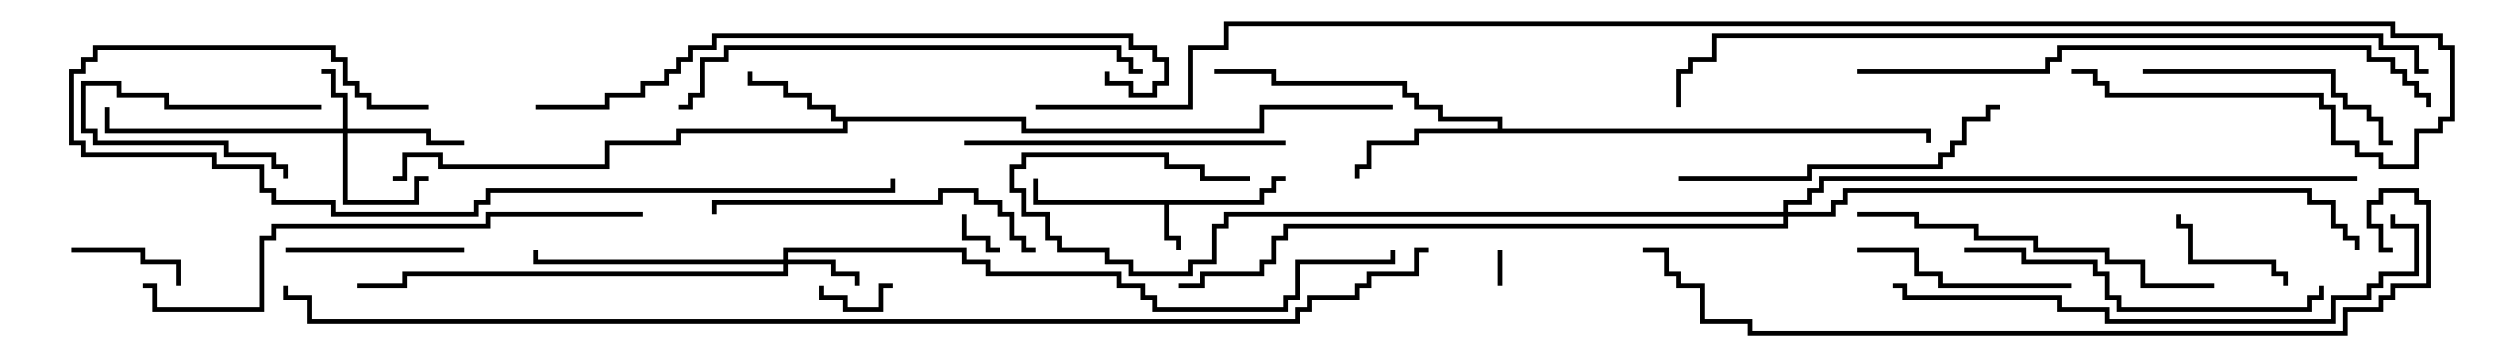 <svg version="1.1" width="105" height="15" xmlns="http://www.w3.org/2000/svg"><path d="M52.9,8.4L52.9,7.9L53.4,7.9L53.4,7.4L54,7.4L54,7.6L53.6,7.6L53.6,8.1L53.1,8.1L53.1,8.6L49.1,8.6L49.1,9.9L49.6,9.9L49.6,10.5L49.4,10.5L49.4,10.1L48.9,10.1L48.9,8.6L43.4,8.6L43.4,7.5L43.6,7.5L43.6,8.4z" stroke="none"/><path d="M43.1,4.9L43.1,5.4L52.9,5.4L52.9,4.4L58.5,4.4L58.5,4.6L53.1,4.6L53.1,5.6L42.9,5.6L42.9,5.1L35.6,5.1L35.6,5.6L28.6,5.6L28.6,6.1L25.6,6.1L25.6,7.1L18.4,7.1L18.4,6.6L17.1,6.6L17.1,7.6L16.5,7.6L16.5,7.4L16.9,7.4L16.9,6.4L18.6,6.4L18.6,6.9L25.4,6.9L25.4,5.9L28.4,5.9L28.4,5.4L35.4,5.4L35.4,5.1L34.9,5.1L34.9,4.6L33.9,4.6L33.9,4.1L32.9,4.1L32.9,3.6L31.4,3.6L31.4,3L31.6,3L31.6,3.4L33.1,3.4L33.1,3.9L34.1,3.9L34.1,4.4L35.1,4.4L35.1,4.9z" stroke="none"/><path d="M62.9,5.4L62.9,5.1L60.4,5.1L60.4,4.6L59.4,4.6L59.4,4.1L58.9,4.1L58.9,3.6L53.4,3.6L53.4,3.1L51,3.1L51,2.9L53.6,2.9L53.6,3.4L59.1,3.4L59.1,3.9L59.6,3.9L59.6,4.4L60.6,4.4L60.6,4.9L63.1,4.9L63.1,5.4L81.1,5.4L81.1,6L80.9,6L80.9,5.6L59.6,5.6L59.6,6.1L57.6,6.1L57.6,7.1L57.1,7.1L57.1,7.5L56.9,7.5L56.9,6.9L57.4,6.9L57.4,5.9L59.4,5.9L59.4,5.4z" stroke="none"/><path d="M14.4,5.4L14.4,4.1L13.9,4.1L13.9,3.1L13.5,3.1L13.5,2.9L14.1,2.9L14.1,3.9L14.6,3.9L14.6,5.4L18.1,5.4L18.1,5.9L19.5,5.9L19.5,6.1L17.9,6.1L17.9,5.6L14.6,5.6L14.6,8.4L17.4,8.4L17.4,7.4L18,7.4L18,7.6L17.6,7.6L17.6,8.6L14.4,8.6L14.4,5.6L4.4,5.6L4.4,4.5L4.6,4.5L4.6,5.4z" stroke="none"/><path d="M32.9,10.9L32.9,10.4L40.6,10.4L40.6,10.9L41.6,10.9L41.6,11.4L47.1,11.4L47.1,11.9L48.1,11.9L48.1,12.4L48.6,12.4L48.6,12.9L53.9,12.9L53.9,12.4L54.4,12.4L54.4,10.9L58.4,10.9L58.4,10.5L58.6,10.5L58.6,11.1L54.6,11.1L54.6,12.6L54.1,12.6L54.1,13.1L48.4,13.1L48.4,12.6L47.9,12.6L47.9,12.1L46.9,12.1L46.9,11.6L41.4,11.6L41.4,11.1L40.4,11.1L40.4,10.6L33.1,10.6L33.1,10.9L35.1,10.9L35.1,11.4L36.1,11.4L36.1,12L35.9,12L35.9,11.6L34.9,11.6L34.9,11.1L33.1,11.1L33.1,11.6L17.1,11.6L17.1,12.1L15,12.1L15,11.9L16.9,11.9L16.9,11.4L32.9,11.4L32.9,11.1L22.4,11.1L22.4,10.5L22.6,10.5L22.6,10.9z" stroke="none"/><path d="M74.9,8.9L74.9,8.4L75.9,8.4L75.9,7.9L76.4,7.9L76.4,7.4L99,7.4L99,7.6L76.6,7.6L76.6,8.1L76.1,8.1L76.1,8.6L75.1,8.6L75.1,8.9L76.9,8.9L76.9,8.4L77.4,8.4L77.4,7.9L97.1,7.9L97.1,8.4L98.1,8.4L98.1,9.4L98.6,9.4L98.6,9.9L99.1,9.9L99.1,10.5L98.9,10.5L98.9,10.1L98.4,10.1L98.4,9.6L97.9,9.6L97.9,8.6L96.9,8.6L96.9,8.1L77.6,8.1L77.6,8.6L77.1,8.6L77.1,9.1L75.1,9.1L75.1,9.6L54.1,9.6L54.1,10.1L53.6,10.1L53.6,11.1L53.1,11.1L53.1,11.6L50.6,11.6L50.6,12.1L49.5,12.1L49.5,11.9L50.4,11.9L50.4,11.4L52.9,11.4L52.9,10.9L53.4,10.9L53.4,9.9L53.9,9.9L53.9,9.4L74.9,9.4L74.9,9.1L51.6,9.1L51.6,9.6L51.1,9.6L51.1,11.1L50.1,11.1L50.1,11.6L47.4,11.6L47.4,11.1L46.4,11.1L46.4,10.6L44.4,10.6L44.4,10.1L43.9,10.1L43.9,9.1L42.9,9.1L42.9,8.1L42.4,8.1L42.4,6.9L42.9,6.9L42.9,6.4L49.1,6.4L49.1,6.9L50.6,6.9L50.6,7.4L52.5,7.4L52.5,7.6L50.4,7.6L50.4,7.1L48.9,7.1L48.9,6.6L43.1,6.6L43.1,7.1L42.6,7.1L42.6,7.9L43.1,7.9L43.1,8.9L44.1,8.9L44.1,9.9L44.6,9.9L44.6,10.4L46.6,10.4L46.6,10.9L47.6,10.9L47.6,11.4L49.9,11.4L49.9,10.9L50.9,10.9L50.9,9.4L51.4,9.4L51.4,8.9z" stroke="none"/><path d="M63.1,12L62.9,12L62.9,10.5L63.1,10.5z" stroke="none"/><path d="M40.4,9L40.6,9L40.6,9.9L41.6,9.9L41.6,10.4L42,10.4L42,10.6L41.4,10.6L41.4,10.1L40.4,10.1z" stroke="none"/><path d="M37.5,11.9L37.5,12.1L37.1,12.1L37.1,13.1L35.4,13.1L35.4,12.6L34.4,12.6L34.4,12L34.6,12L34.6,12.4L35.6,12.4L35.6,12.9L36.9,12.9L36.9,11.9z" stroke="none"/><path d="M13.5,4.4L13.5,4.6L6.9,4.6L6.9,4.1L4.9,4.1L4.9,3.6L3.6,3.6L3.6,5.4L4.1,5.4L4.1,5.9L9.6,5.9L9.6,6.4L11.6,6.4L11.6,6.9L12.1,6.9L12.1,7.5L11.9,7.5L11.9,7.1L11.4,7.1L11.4,6.6L9.4,6.6L9.4,6.1L3.9,6.1L3.9,5.6L3.4,5.6L3.4,3.4L5.1,3.4L5.1,3.9L7.1,3.9L7.1,4.4z" stroke="none"/><path d="M3,10.6L3,10.4L6.1,10.4L6.1,10.9L7.6,10.9L7.6,12L7.4,12L7.4,11.1L5.9,11.1L5.9,10.6z" stroke="none"/><path d="M96.1,12L95.9,12L95.9,11.6L95.4,11.6L95.4,11.1L91.9,11.1L91.9,9.6L91.4,9.6L91.4,9L91.6,9L91.6,9.4L92.1,9.4L92.1,10.9L95.6,10.9L95.6,11.4L96.1,11.4z" stroke="none"/><path d="M19.5,10.4L19.5,10.6L12,10.6L12,10.4z" stroke="none"/><path d="M87,11.9L87,12.1L81.4,12.1L81.4,11.6L80.4,11.6L80.4,10.6L78,10.6L78,10.4L80.6,10.4L80.6,11.4L81.6,11.4L81.6,11.9z" stroke="none"/><path d="M90,3.1L90,2.9L98.1,2.9L98.1,3.9L98.6,3.9L98.6,4.4L99.6,4.4L99.6,4.9L100.1,4.9L100.1,5.9L100.5,5.9L100.5,6.1L99.9,6.1L99.9,5.1L99.4,5.1L99.4,4.6L98.4,4.6L98.4,4.1L97.9,4.1L97.9,3.1z" stroke="none"/><path d="M40.5,6.1L40.5,5.9L54,5.9L54,6.1z" stroke="none"/><path d="M43.5,10.4L43.5,10.6L42.9,10.6L42.9,10.1L42.4,10.1L42.4,9.1L41.9,9.1L41.9,8.6L40.9,8.6L40.9,8.1L39.6,8.1L39.6,8.6L30.1,8.6L30.1,9L29.9,9L29.9,8.4L39.4,8.4L39.4,7.9L41.1,7.9L41.1,8.4L42.1,8.4L42.1,8.9L42.6,8.9L42.6,9.9L43.1,9.9L43.1,10.4z" stroke="none"/><path d="M70.5,7.6L70.5,7.4L75.9,7.4L75.9,6.9L81.4,6.9L81.4,6.4L81.9,6.4L81.9,5.9L82.4,5.9L82.4,4.9L83.4,4.9L83.4,4.4L84,4.4L84,4.6L83.6,4.6L83.6,5.1L82.6,5.1L82.6,6.1L82.1,6.1L82.1,6.6L81.6,6.6L81.6,7.1L76.1,7.1L76.1,7.6z" stroke="none"/><path d="M97.4,12L97.6,12L97.6,12.6L97.1,12.6L97.1,13.1L88.9,13.1L88.9,12.6L88.4,12.6L88.4,11.6L87.9,11.6L87.9,11.1L84.9,11.1L84.9,10.6L82.5,10.6L82.5,10.4L85.1,10.4L85.1,10.9L88.1,10.9L88.1,11.4L88.6,11.4L88.6,12.4L89.1,12.4L89.1,12.9L96.9,12.9L96.9,12.4L97.4,12.4z" stroke="none"/><path d="M93,11.9L93,12.1L89.9,12.1L89.9,11.1L88.4,11.1L88.4,10.6L85.4,10.6L85.4,10.1L82.9,10.1L82.9,9.6L80.4,9.6L80.4,9.1L78,9.1L78,8.9L80.6,8.9L80.6,9.4L83.1,9.4L83.1,9.9L85.6,9.9L85.6,10.4L88.6,10.4L88.6,10.9L90.1,10.9L90.1,11.9z" stroke="none"/><path d="M48,2.9L48,3.1L47.4,3.1L47.4,2.6L46.9,2.6L46.9,2.1L30.6,2.1L30.6,2.6L29.6,2.6L29.6,4.1L29.1,4.1L29.1,4.6L28.5,4.6L28.5,4.4L28.9,4.4L28.9,3.9L29.4,3.9L29.4,2.4L30.4,2.4L30.4,1.9L47.1,1.9L47.1,2.4L47.6,2.4L47.6,2.9z" stroke="none"/><path d="M18,4.4L18,4.6L15.4,4.6L15.4,4.1L14.9,4.1L14.9,3.6L14.4,3.6L14.4,2.6L13.9,2.6L13.9,2.1L4.1,2.1L4.1,2.6L3.6,2.6L3.6,3.1L3.1,3.1L3.1,5.9L3.6,5.9L3.6,6.4L9.1,6.4L9.1,6.9L11.1,6.9L11.1,7.9L11.6,7.9L11.6,8.4L14.1,8.4L14.1,8.9L19.9,8.9L19.9,8.4L20.4,8.4L20.4,7.9L37.4,7.9L37.4,7.5L37.6,7.5L37.6,8.1L20.6,8.1L20.6,8.6L20.1,8.6L20.1,9.1L13.9,9.1L13.9,8.6L11.4,8.6L11.4,8.1L10.9,8.1L10.9,7.1L8.9,7.1L8.9,6.6L3.4,6.6L3.4,6.1L2.9,6.1L2.9,2.9L3.4,2.9L3.4,2.4L3.9,2.4L3.9,1.9L14.1,1.9L14.1,2.4L14.6,2.4L14.6,3.4L15.1,3.4L15.1,3.9L15.6,3.9L15.6,4.4z" stroke="none"/><path d="M79.5,12.1L79.5,11.9L80.1,11.9L80.1,12.4L86.6,12.4L86.6,12.9L88.6,12.9L88.6,13.4L97.9,13.4L97.9,12.4L99.4,12.4L99.4,11.9L99.9,11.9L99.9,11.4L101.4,11.4L101.4,9.6L100.4,9.6L100.4,9L100.6,9L100.6,9.4L101.6,9.4L101.6,11.6L100.1,11.6L100.1,12.1L99.6,12.1L99.6,12.6L98.1,12.6L98.1,13.6L88.4,13.6L88.4,13.1L86.4,13.1L86.4,12.6L79.9,12.6L79.9,12.1z" stroke="none"/><path d="M27,8.9L27,9.1L20.6,9.1L20.6,9.6L11.6,9.6L11.6,10.1L11.1,10.1L11.1,13.1L6.4,13.1L6.4,12.1L6,12.1L6,11.9L6.6,11.9L6.6,12.9L10.9,12.9L10.9,9.9L11.4,9.9L11.4,9.4L20.4,9.4L20.4,8.9z" stroke="none"/><path d="M22.5,4.6L22.5,4.4L25.4,4.4L25.4,3.9L26.9,3.9L26.9,3.4L27.9,3.4L27.9,2.9L28.4,2.9L28.4,2.4L28.9,2.4L28.9,1.9L29.9,1.9L29.9,1.4L47.6,1.4L47.6,1.9L48.6,1.9L48.6,2.4L49.1,2.4L49.1,3.6L48.6,3.6L48.6,4.1L47.4,4.1L47.4,3.6L46.4,3.6L46.4,3L46.6,3L46.6,3.4L47.6,3.4L47.6,3.9L48.4,3.9L48.4,3.4L48.9,3.4L48.9,2.6L48.4,2.6L48.4,2.1L47.4,2.1L47.4,1.6L30.1,1.6L30.1,2.1L29.1,2.1L29.1,2.6L28.6,2.6L28.6,3.1L28.1,3.1L28.1,3.6L27.1,3.6L27.1,4.1L25.6,4.1L25.6,4.6z" stroke="none"/><path d="M78,3.1L78,2.9L85.9,2.9L85.9,2.4L86.4,2.4L86.4,1.9L99.6,1.9L99.6,2.4L100.6,2.4L100.6,2.9L101.1,2.9L101.1,3.4L101.6,3.4L101.6,3.9L102.1,3.9L102.1,4.5L101.9,4.5L101.9,4.1L101.4,4.1L101.4,3.6L100.9,3.6L100.9,3.1L100.4,3.1L100.4,2.6L99.4,2.6L99.4,2.1L86.6,2.1L86.6,2.6L86.1,2.6L86.1,3.1z" stroke="none"/><path d="M100.5,10.4L100.5,10.6L99.9,10.6L99.9,9.6L99.4,9.6L99.4,8.4L99.9,8.4L99.9,7.9L101.6,7.9L101.6,8.4L102.1,8.4L102.1,12.1L100.6,12.1L100.6,12.6L100.1,12.6L100.1,13.1L98.6,13.1L98.6,14.1L73.4,14.1L73.4,13.6L71.4,13.6L71.4,12.1L70.4,12.1L70.4,11.6L69.9,11.6L69.9,10.6L69,10.6L69,10.4L70.1,10.4L70.1,11.4L70.6,11.4L70.6,11.9L71.6,11.9L71.6,13.4L73.6,13.4L73.6,13.9L98.4,13.9L98.4,12.9L99.9,12.9L99.9,12.4L100.4,12.4L100.4,11.9L101.9,11.9L101.9,8.6L101.4,8.6L101.4,8.1L100.1,8.1L100.1,8.6L99.6,8.6L99.6,9.4L100.1,9.4L100.1,10.4z" stroke="none"/><path d="M102,2.9L102,3.1L101.4,3.1L101.4,2.1L99.9,2.1L99.9,1.6L72.1,1.6L72.1,2.6L71.1,2.6L71.1,3.1L70.6,3.1L70.6,4.5L70.4,4.5L70.4,2.9L70.9,2.9L70.9,2.4L71.9,2.4L71.9,1.4L100.1,1.4L100.1,1.9L101.6,1.9L101.6,2.9z" stroke="none"/><path d="M87,3.1L87,2.9L88.1,2.9L88.1,3.4L88.6,3.4L88.6,3.9L97.6,3.9L97.6,4.4L98.1,4.4L98.1,5.9L99.1,5.9L99.1,6.4L100.1,6.4L100.1,6.9L101.4,6.9L101.4,5.4L102.4,5.4L102.4,4.9L102.9,4.9L102.9,2.1L102.4,2.1L102.4,1.6L100.4,1.6L100.4,1.1L51.6,1.1L51.6,2.1L50.1,2.1L50.1,4.6L43.5,4.6L43.5,4.4L49.9,4.4L49.9,1.9L51.4,1.9L51.4,0.9L100.6,0.9L100.6,1.4L102.6,1.4L102.6,1.9L103.1,1.9L103.1,5.1L102.6,5.1L102.6,5.6L101.6,5.6L101.6,7.1L99.9,7.1L99.9,6.6L98.9,6.6L98.9,6.1L97.9,6.1L97.9,4.6L97.4,4.6L97.4,4.1L88.4,4.1L88.4,3.6L87.9,3.6L87.9,3.1z" stroke="none"/><path d="M60,10.4L60,10.6L59.6,10.6L59.6,11.6L57.6,11.6L57.6,12.1L57.1,12.1L57.1,12.6L55.1,12.6L55.1,13.1L54.6,13.1L54.6,13.6L12.9,13.6L12.9,12.6L11.9,12.6L11.9,12L12.1,12L12.1,12.4L13.1,12.4L13.1,13.4L54.4,13.4L54.4,12.9L54.9,12.9L54.9,12.4L56.9,12.4L56.9,11.9L57.4,11.9L57.4,11.4L59.4,11.4L59.4,10.4z" stroke="none"/></svg>
